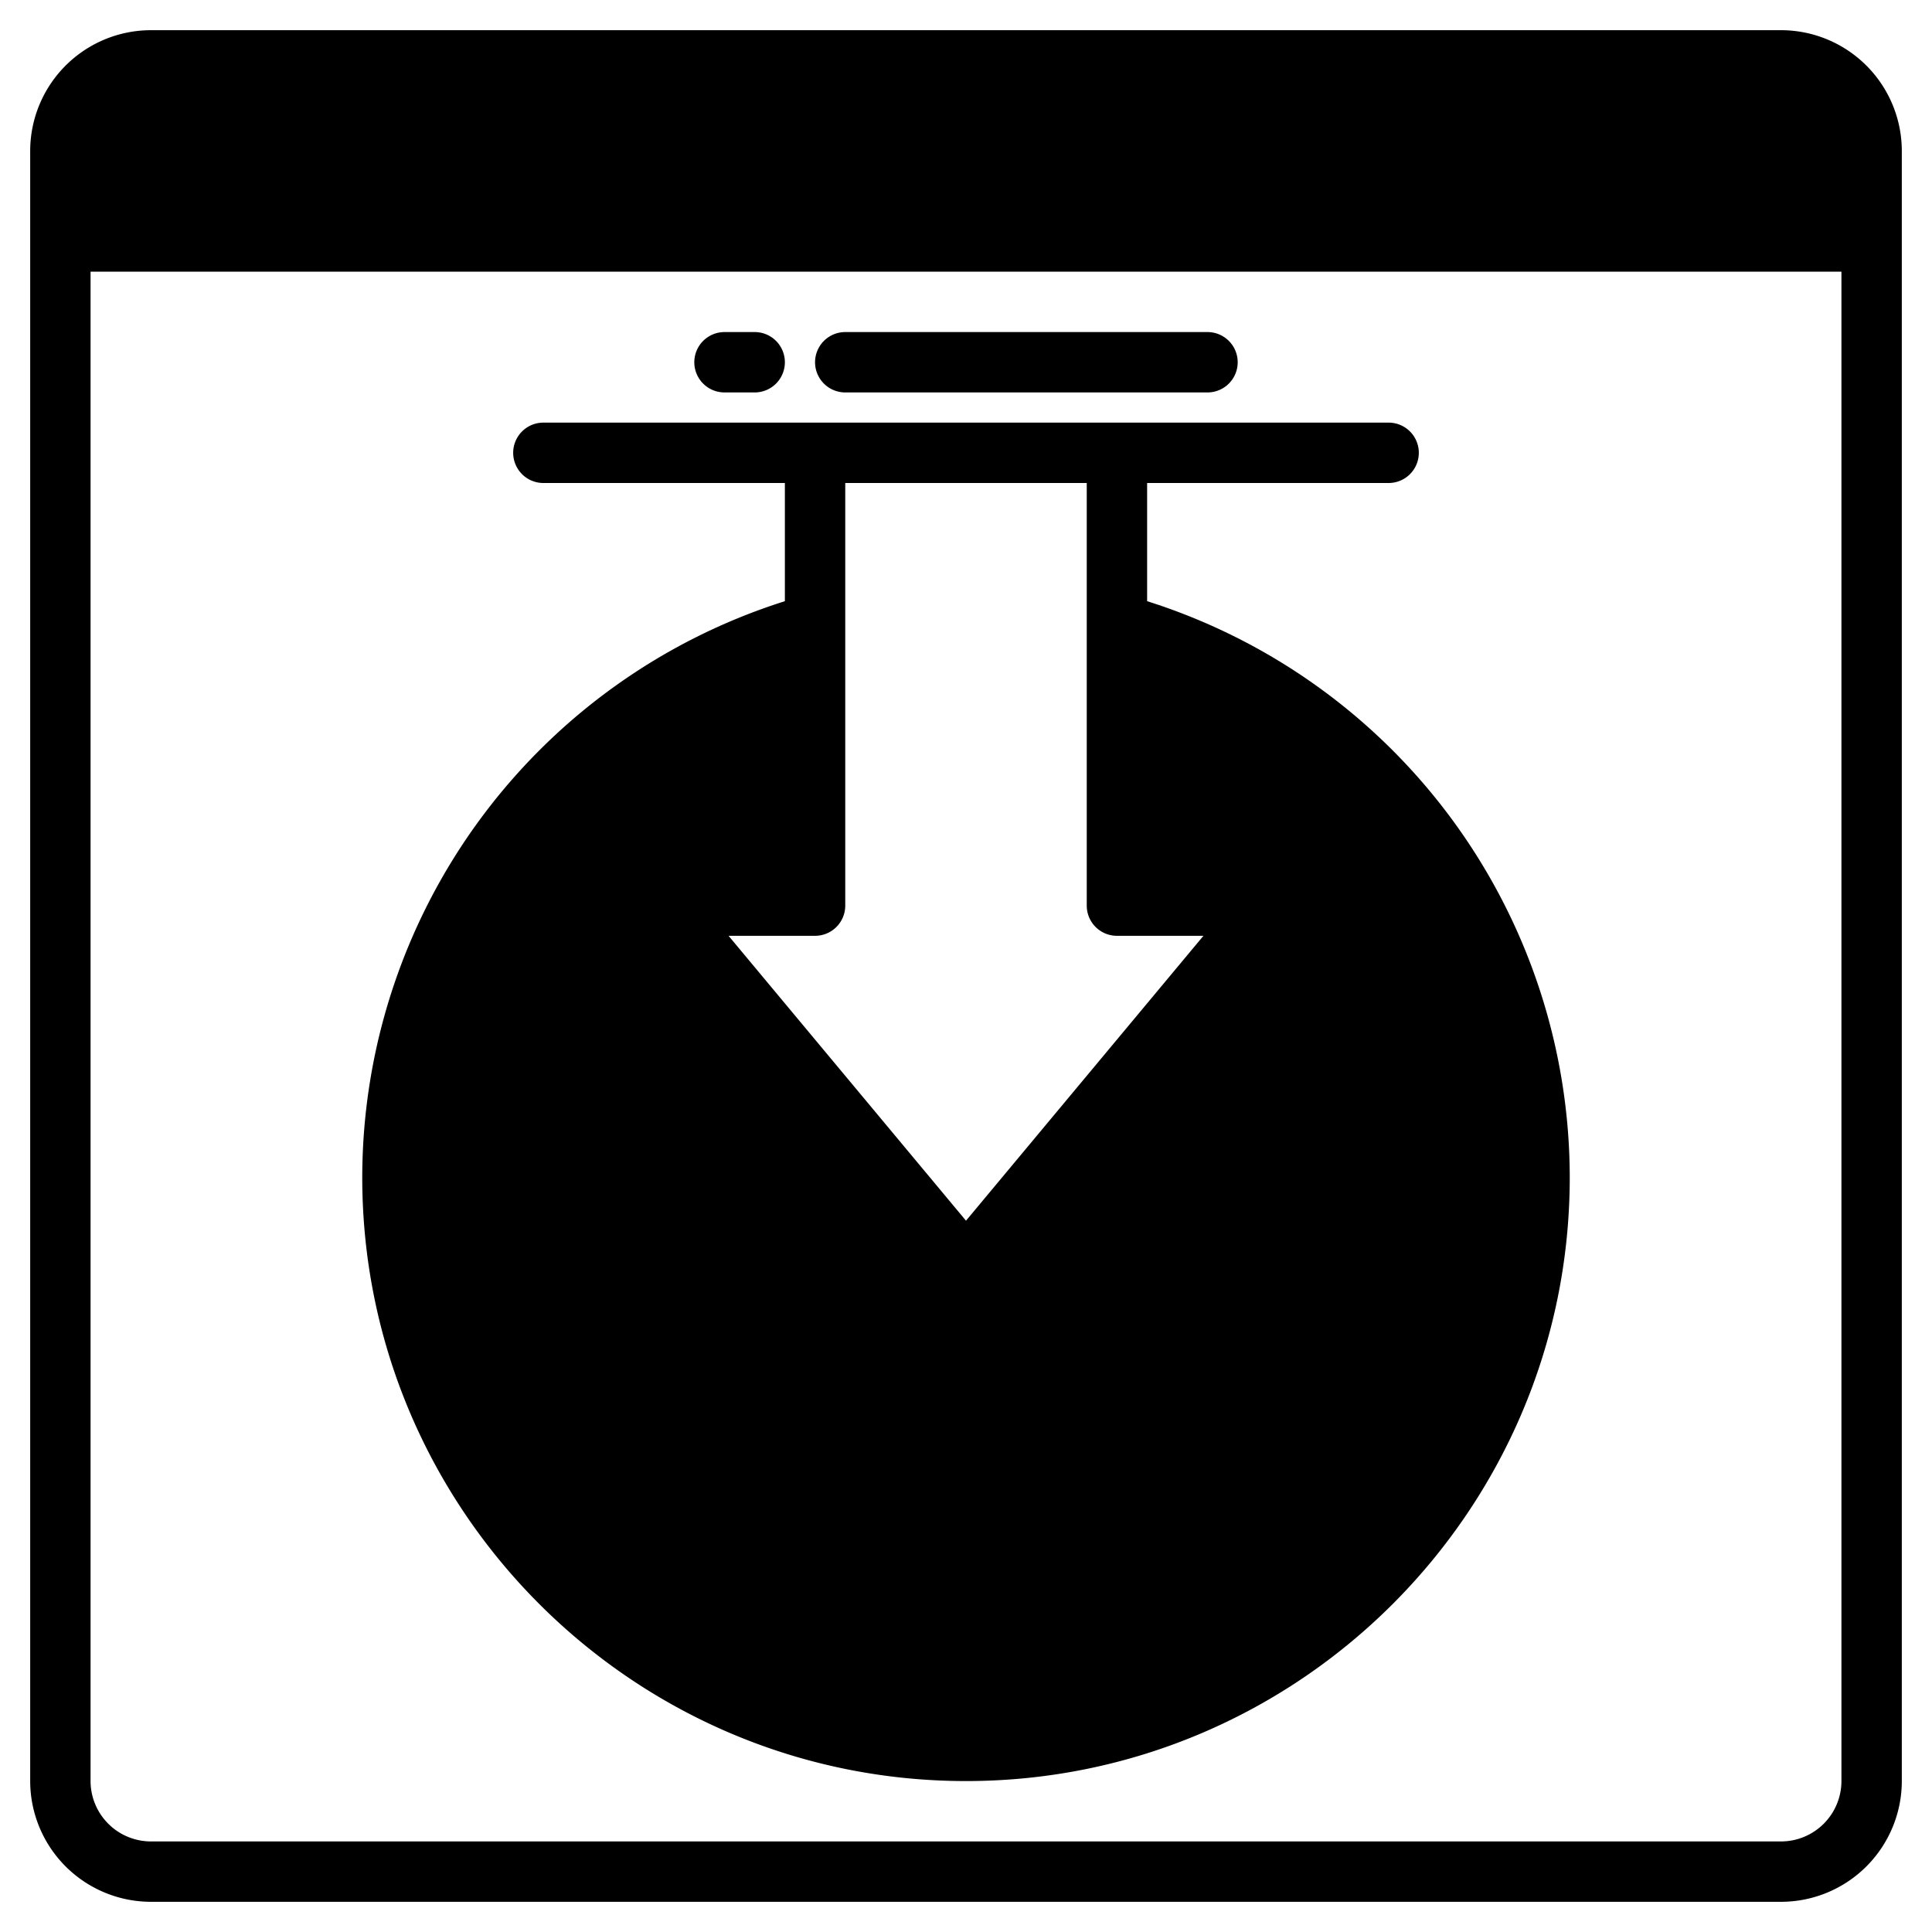 <svg height="512" viewBox="0 0 512 512" width="512" xmlns="http://www.w3.org/2000/svg"><g><g class="product-icon-9bc9ff"><path d="m496 40v24h-480v-24a24.006 24.006 0 0 1 24-24h432a24.006 24.006 0 0 1 24 24z"/><path d="m408 312a152 152 0 1 1 -192-146.69v74.69h-40l80 96 80-96h-40v-74.69a152.072 152.072 0 0 1 112 146.69z"/></g><g class="product-icon-1e81ce"><path d="m472 8h-432a32.036 32.036 0 0 0 -32 32v432a32.036 32.036 0 0 0 32 32h432a32.036 32.036 0 0 0 32-32v-432a32.036 32.036 0 0 0 -32-32zm16 464a16.021 16.021 0 0 1 -16 16h-432a16.021 16.021 0 0 1 -16-16v-400h464zm0-416h-464v-16a16.021 16.021 0 0 1 16-16h432a16.021 16.021 0 0 1 16 16z"/><circle cx="39" cy="40" r="8"/><circle cx="64" cy="40" r="8"/><circle cx="88" cy="40" r="8"/><path d="m224 104h96a8 8 0 0 0 0-16h-96a8 8 0 0 0 0 16z"/><path d="m304 159.32v-31.32h64a8 8 0 0 0 0-16h-224a8 8 0 0 0 0 16h64v31.32a160.335 160.335 0 0 0 -112 152.68c0 88.22 71.78 160 160 160s160-71.78 160-160a160.335 160.335 0 0 0 -112-152.68zm-88 88.68a8 8 0 0 0 8-8v-112h64v112a8 8 0 0 0 8 8h22.92l-62.92 75.5-62.92-75.5zm40 208c-79.4 0-144-64.6-144-144a144.32 144.32 0 0 1 96-135.81v55.81h-32a8 8 0 0 0 -6.15 13.12l80 96a8.006 8.006 0 0 0 12.3 0l80-96a8 8 0 0 0 -6.15-13.12h-32v-55.81a144.32 144.32 0 0 1 96 135.81c0 79.4-64.6 144-144 144z"/><path d="m192 104h8a8 8 0 0 0 0-16h-8a8 8 0 0 0 0 16z"/></g></g></svg>